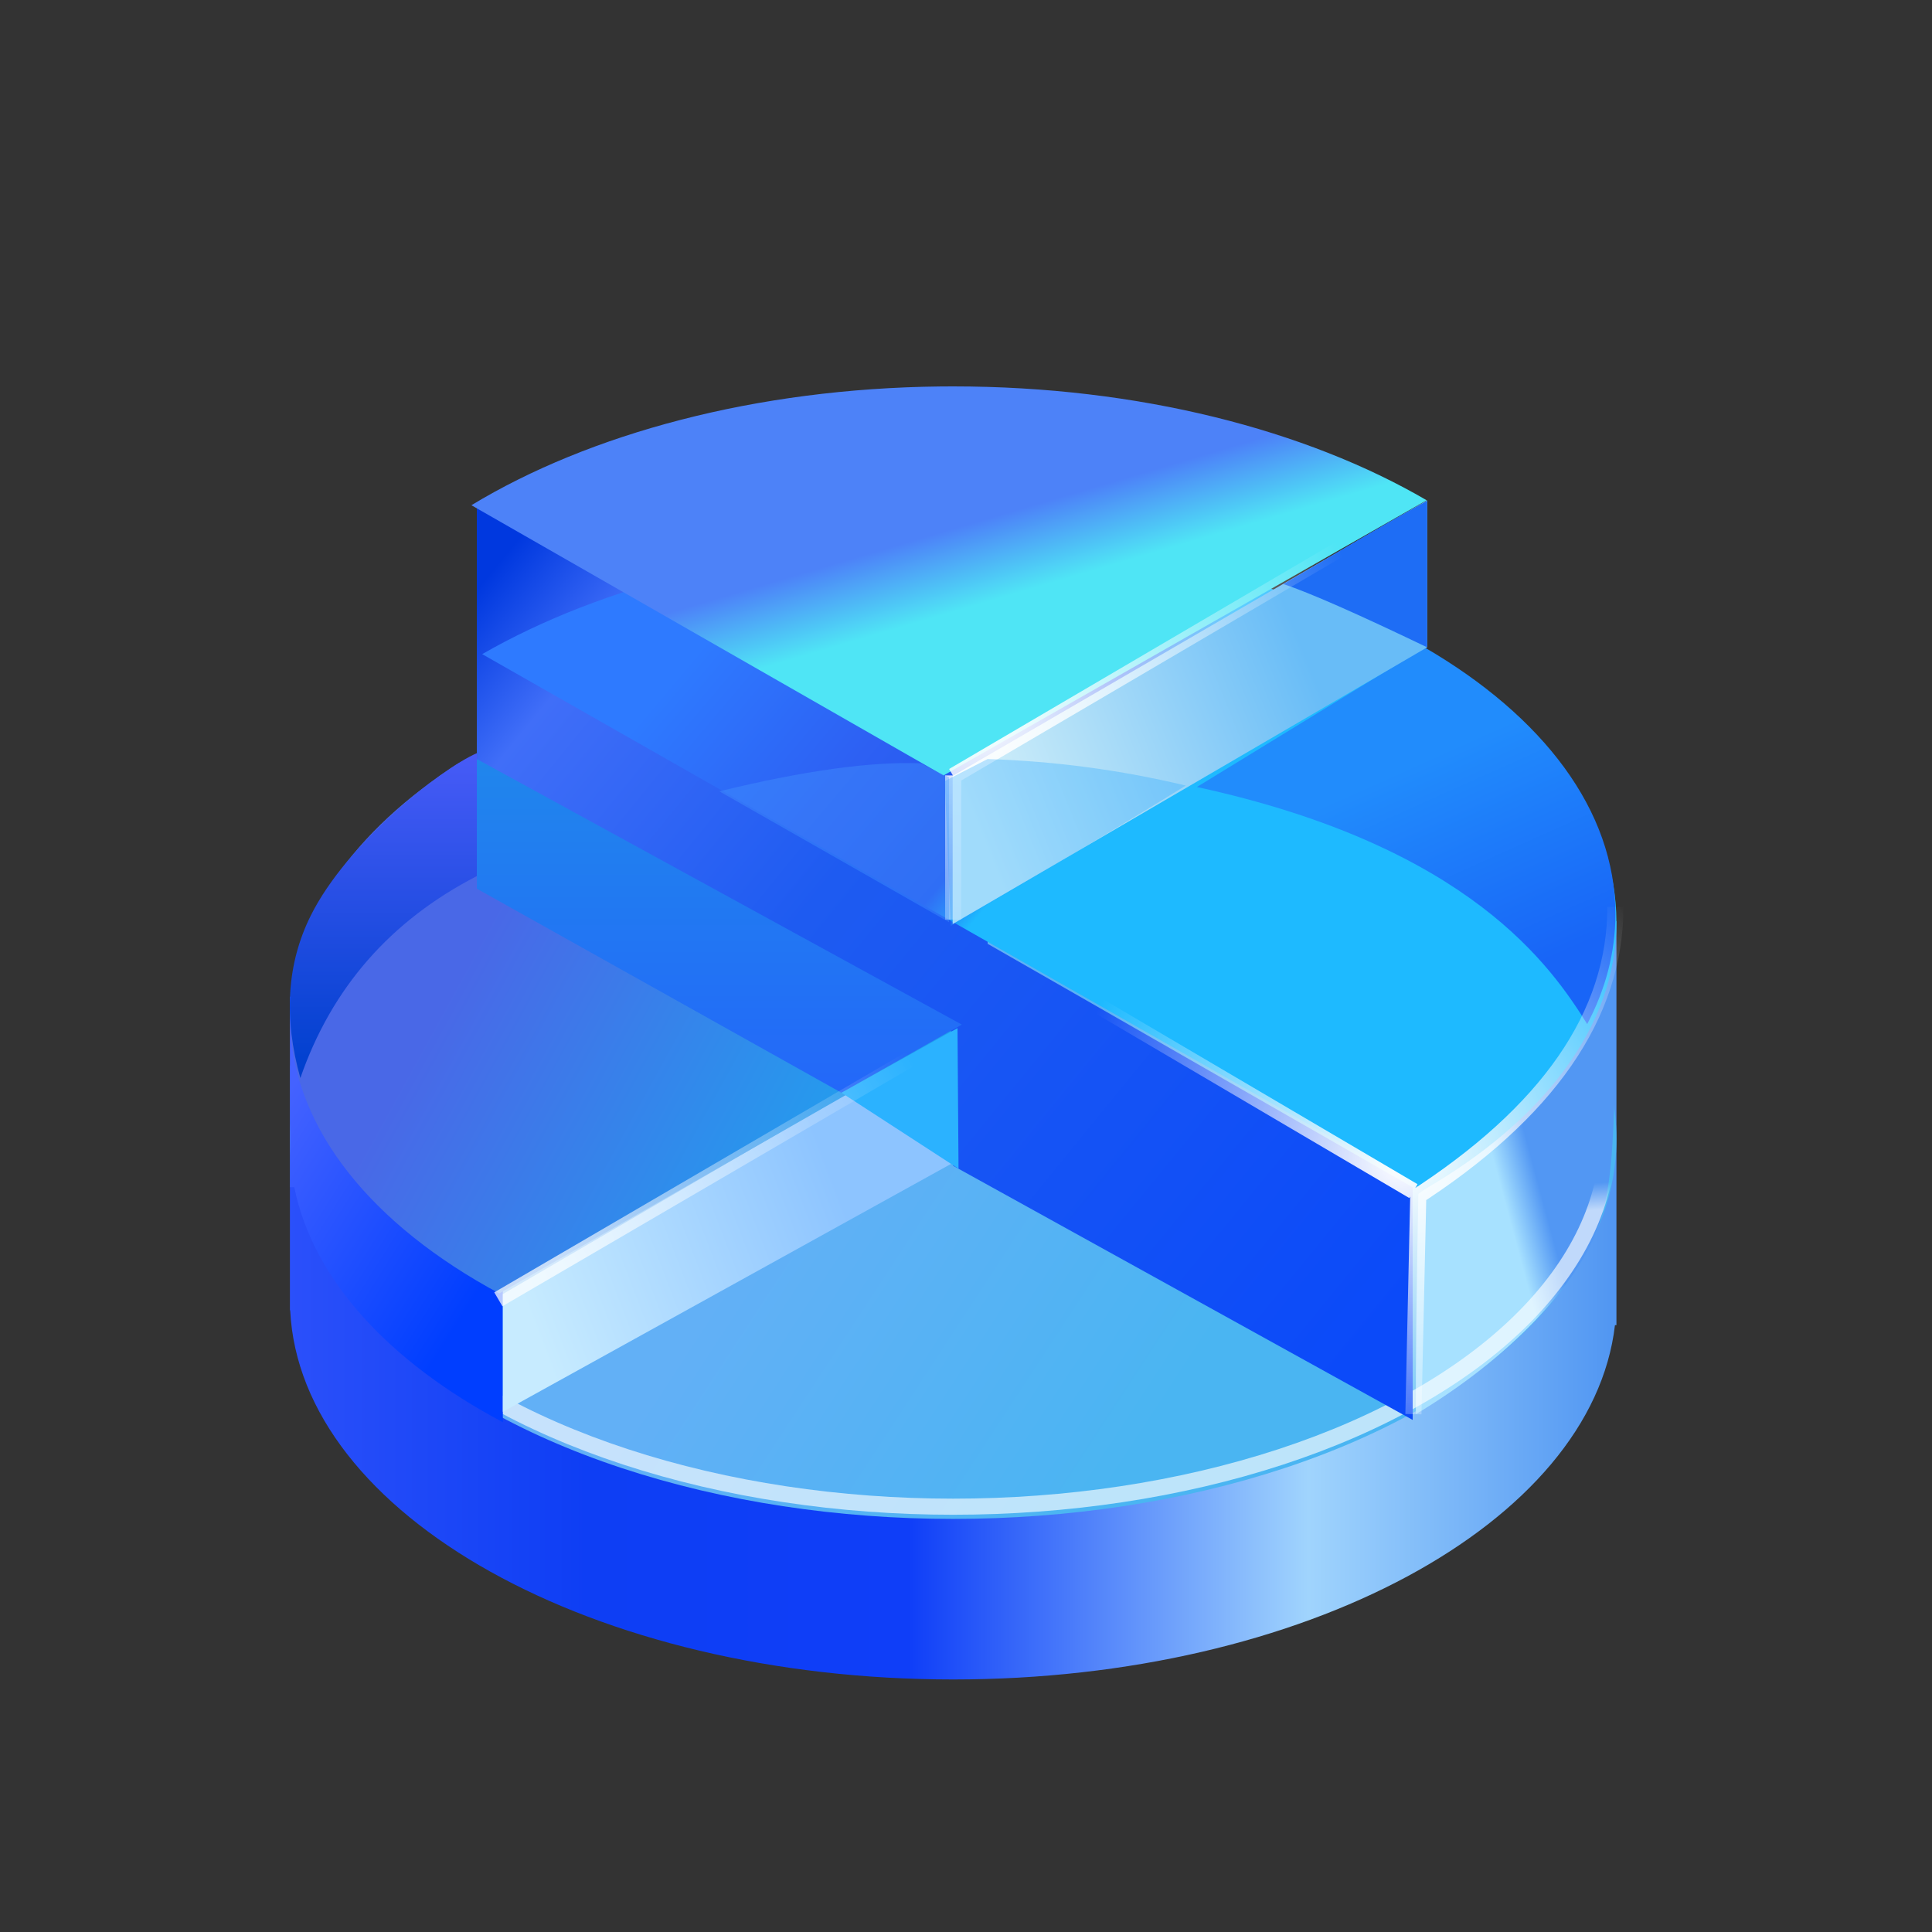 <?xml version="1.0" encoding="UTF-8"?>
<svg width="60px" height="60px" viewBox="0 0 60 60" version="1.1" xmlns="http://www.w3.org/2000/svg" xmlns:xlink="http://www.w3.org/1999/xlink">
    <rect x="0" y="0" width="60" height="60" fill="#333333" stroke="none"/>
    <title>商业云小</title>
    <defs>
        <linearGradient x1="99.289%" y1="50%" x2="-8.81577041e-13%" y2="50%" id="linearGradient-1">
            <stop stop-color="#5297F2" offset="0%"></stop>
            <stop stop-color="#A0D4FD" offset="22.827%"></stop>
            <stop stop-color="#0F3EF8" offset="53.014%"></stop>
            <stop stop-color="#0E3EF4" offset="77.329%"></stop>
            <stop stop-color="#2B50FA" offset="100%"></stop>
        </linearGradient>
        <linearGradient x1="39.785%" y1="50%" x2="74.441%" y2="62.853%" id="linearGradient-2">
            <stop stop-color="#62B0F6" offset="0%"></stop>
            <stop stop-color="#4AB5F2" offset="100%"></stop>
        </linearGradient>
        <linearGradient x1="57.324%" y1="46.912%" x2="43.849%" y2="55.831%" id="linearGradient-3">
            <stop stop-color="#5297F3" offset="0%"></stop>
            <stop stop-color="#A7E1FF" offset="100%"></stop>
        </linearGradient>
        <linearGradient x1="50%" y1="62.266%" x2="50.423%" y2="65.867%" id="linearGradient-4">
            <stop stop-color="#FFFFFF" stop-opacity="0" offset="0%"></stop>
            <stop stop-color="#FFFFFF" stop-opacity="0.997" offset="99.666%"></stop>
            <stop stop-color="#FFFFFF" offset="100%"></stop>
        </linearGradient>
        <linearGradient x1="3.48679419e-14%" y1="50%" x2="23.557%" y2="58.102%" id="linearGradient-5">
            <stop stop-color="#4462FF" offset="0%"></stop>
            <stop stop-color="#003EFF" offset="99.626%"></stop>
        </linearGradient>
        <linearGradient x1="3.487%" y1="4.3%" x2="102.971%" y2="82.681%" id="linearGradient-6">
            <stop stop-color="#0038DF" offset="0%"></stop>
            <stop stop-color="#406EF8" offset="10.787%"></stop>
            <stop stop-color="#1E5BF1" offset="39.144%"></stop>
            <stop stop-color="#0B4AF9" offset="100%"></stop>
        </linearGradient>
        <linearGradient x1="73.195%" y1="38.101%" x2="1.681%" y2="61.141%" id="linearGradient-7">
            <stop stop-color="#8DC4FF" offset="0%"></stop>
            <stop stop-color="#C7EBFF" offset="100%"></stop>
        </linearGradient>
        <linearGradient x1="27.426%" y1="35.958%" x2="99.57%" y2="67.669%" id="linearGradient-8">
            <stop stop-color="#4968E7" offset="0.055%"></stop>
            <stop stop-color="#1BA9EF" offset="100%"></stop>
        </linearGradient>
        <linearGradient x1="9.831%" y1="35.103%" x2="81.028%" y2="69.826%" id="linearGradient-9">
            <stop stop-color="#2E7AFF" offset="0%"></stop>
            <stop stop-color="#2D60F3" offset="25.408%"></stop>
            <stop stop-color="#2256EF" offset="44.457%"></stop>
            <stop stop-color="#1EBAFF" offset="50.941%"></stop>
            <stop stop-color="#1EBAFF" offset="100%"></stop>
            <stop stop-color="#1EBAFF" offset="100%"></stop>
            <stop stop-color="#1EBAFF" offset="100%"></stop>
        </linearGradient>
        <linearGradient x1="43.982%" y1="34.965%" x2="71.028%" y2="89.384%" id="linearGradient-10">
            <stop stop-color="#218CFC" offset="0%"></stop>
            <stop stop-color="#1865F7" offset="100%"></stop>
        </linearGradient>
        <linearGradient x1="74.411%" y1="36.261%" x2="-1.82275895e-13%" y2="63.059%" id="linearGradient-11">
            <stop stop-color="#68BCF7" offset="0%"></stop>
            <stop stop-color="#D7F2F9" offset="99.915%"></stop>
        </linearGradient>
        <linearGradient x1="39.834%" y1="44.248%" x2="50%" y2="58.294%" id="linearGradient-12">
            <stop stop-color="#4D82F8" offset="0%"></stop>
            <stop stop-color="#4FE5F5" offset="100%"></stop>
        </linearGradient>
        <linearGradient x1="50%" y1="0.492%" x2="50%" y2="98.016%" id="linearGradient-13">
            <stop stop-color="#475BF7" offset="0%"></stop>
            <stop stop-color="#0040CE" offset="100%"></stop>
        </linearGradient>
        <linearGradient x1="50%" y1="0%" x2="50%" y2="99.262%" id="linearGradient-14">
            <stop stop-color="#2086EC" offset="0%"></stop>
            <stop stop-color="#2368F9" offset="100%"></stop>
        </linearGradient>
        <radialGradient cx="5.542%" cy="50%" fx="5.542%" fy="50%" r="94.044%" gradientTransform="translate(0.055,0.5),scale(0.904,1),rotate(88.107),translate(-0.055,-0.5)" id="radialGradient-15">
            <stop stop-color="#FFFFFF" offset="0%"></stop>
            <stop stop-color="#FFFFFF" stop-opacity="0" offset="100%"></stop>
        </radialGradient>
        <linearGradient x1="97.427%" y1="32.964%" x2="4.382%" y2="64.529%" id="linearGradient-16">
            <stop stop-color="#FFFFFF" stop-opacity="0" offset="0%"></stop>
            <stop stop-color="#FFFFFF" offset="100%"></stop>
        </linearGradient>
        <radialGradient cx="65.047%" cy="50%" fx="65.047%" fy="50%" r="67.036%" gradientTransform="translate(0.65,0.5),scale(0.827,1),rotate(90),translate(-0.65,-0.5)" id="radialGradient-17">
            <stop stop-color="#FFFFFF" offset="0%"></stop>
            <stop stop-color="#FFFFFF" stop-opacity="0" offset="100%"></stop>
        </radialGradient>
    </defs>
    <g id="大页面" stroke="none" stroke-width="1" fill="none" fill-rule="evenodd">
        <g id="切图" transform="translate(-886, -39)">
            <g id="编组-99备份" transform="translate(895, 51)">
                <path d="M20.602,12.147 C27.134,12.147 32.956,13.889 36.73,16.606 L36.73,16.606 L41.2,16.606 L41.2,29.153 L41.154,29.154 C40.439,35.299 31.511,40.157 20.602,40.157 C9.422,40.157 0.322,35.054 0.012,28.692 L0.004,28.693 L0.004,21.095 L0.609,21.096 C2.835,15.956 10.942,12.147 20.602,12.147 Z" id="形状结合" fill="url(#linearGradient-1)"></path>
                <ellipse id="椭圆形备份-13" fill="url(#linearGradient-2)" cx="20.602" cy="23.372" rx="20.598" ry="11.799"></ellipse>
                <path d="M35.047,25.079 C39.128,22.234 41.168,19.441 41.168,16.698 C41.168,23.292 41.189,25.194 40.322,26.81 C39.455,28.426 37.631,30.323 34.971,31.918 C34.964,30.444 34.99,28.164 35.047,25.079 Z" id="路径-46" fill="url(#linearGradient-3)"></path>
                <ellipse id="椭圆形备份-13" stroke="url(#linearGradient-4)" stroke-width="0.5" opacity="0.637" cx="20.602" cy="23.243" rx="20.348" ry="11.549"></ellipse>
                <path d="M20.602,11.706 C27.48,11.706 33.571,13.637 37.312,16.605 L6.616,16.606 L6.616,32.168 C3.098,30.303 0.718,27.744 0.14,24.87 L0.004,24.871 L0.004,18.953 L1.594,18.952 C4.704,14.696 12.044,11.706 20.602,11.706 Z" id="形状结合备份-6" fill="url(#linearGradient-5)"></path>
                <path d="M5.809,3.766 L21.672,12.769 L21.672,17.311 L34.872,24.871 L34.872,32.097 L20.602,24.205 L20.602,20.157 L5.809,11.991 L5.809,3.766 Z" id="形状结合" fill="url(#linearGradient-6)"></path>
                <polygon id="矩形备份-13" fill="url(#linearGradient-7)" points="6.616 28.188 20.602 20.028 20.602 24.109 6.616 31.845"></polygon>
                <path d="M5.26,11.692 L20.633,20.08 L6.505,28.168 C2.593,26.064 0.117,23.094 0.008,19.792 L0.004,19.565 C0.004,16.54 1.992,13.78 5.26,11.692 Z" id="形状结合备份-8" fill="url(#linearGradient-8)"></path>
                <path d="M20.586,4.84 C31.971,4.84 41.2,10.122 41.2,16.639 C41.2,19.883 38.913,22.821 35.213,24.954 L5.975,8.315 C9.709,6.168 14.876,4.84 20.586,4.84 Z" id="形状结合备份-9" fill="url(#linearGradient-9)"></path>
                <path d="M35.245,8.108 C38.908,10.238 41.168,13.162 41.168,16.388 C41.168,17.576 40.862,18.723 40.292,19.804 C39.19,18.049 36.671,14.289 28.17,12.441 L35.245,8.108 Z" id="形状结合" fill="url(#linearGradient-10)"></path>
                <polygon id="矩形备份-16" fill="url(#linearGradient-11)" points="20.586 12.097 35.321 3.536 35.321 8.103 20.586 16.698"></polygon>
                <path d="M35.321,3.554 C35.321,4.256 35.321,5.772 35.321,8.103 C33.151,7.06 31.663,6.405 30.857,6.138 C32.452,5.214 33.595,4.5 35.321,3.554 Z" id="路径-6" fill="#1E6DF5"></path>
                <path d="M20.504,11.127 L11.287,5.719 C18.051,4.108 24.21,4.15 29.765,5.845 C27.067,7.305 23.98,9.066 20.504,11.127 Z" id="路径-7" fill="#6DEDFF"></path>
                <path d="M20.602,0 C26.361,0 31.568,1.354 35.306,3.536 L20.302,12.082 L5.64,3.69 C9.31,1.468 14.472,0.064 20.206,0.002 Z" id="形状结合备份-10" fill="url(#linearGradient-12)"></path>
                <path d="M0.328,21.479 C-0.199,19.606 -0.091,17.925 0.651,16.434 C1.764,14.198 4.649,11.9 5.809,11.39 C5.88,12.622 5.818,13.458 5.809,15.207 C3.122,16.594 1.296,18.684 0.328,21.479 Z" id="路径-23" fill="url(#linearGradient-13)"></path>
                <polygon id="矩形" fill="url(#linearGradient-14)" points="5.809 11.573 20.87 19.82 17.134 21.937 5.809 15.599"></polygon>
                <polygon id="矩形" fill="#2BB2FF" points="20.736 19.93 20.768 24.296 17.134 21.937"></polygon>
                <path d="M20.602,12.097 L35.047,3.619 M20.602,12.082 L20.602,16.558" id="形状结合" stroke="url(#radialGradient-15)" stroke-width="0.5"></path>
                <line x1="6.692" y1="28.225" x2="20.736" y2="20.028" id="直线-5" stroke="url(#linearGradient-16)" stroke-width="0.5" opacity="0.719" stroke-linecap="square"></line>
                <path d="M21.672,11.573 C23.753,11.638 25.804,11.913 27.825,12.396 C25.694,13.715 23.261,15.168 20.526,16.755 L20.34,12.257 L21.672,11.573 Z" id="路径-28" fill="#1EA6FF" opacity="0.293"></path>
                <path d="M13.339,12.575 C15.968,11.934 18.056,11.644 19.604,11.706 C19.885,11.859 20.174,12.003 20.473,12.137 L20.473,16.639 L13.339,12.575 Z" id="路径-33" fill="#469AFF" opacity="0.358"></path>
                <path d="M34.872,25.246 C39.069,22.551 41.168,19.523 41.168,16.164 M35.047,25.079 L34.895,31.918 M22.181,17.513 L34.895,24.991" id="形状结合" stroke="url(#radialGradient-17)" stroke-width="0.5"></path>
            </g>
        </g>
    </g>
</svg>